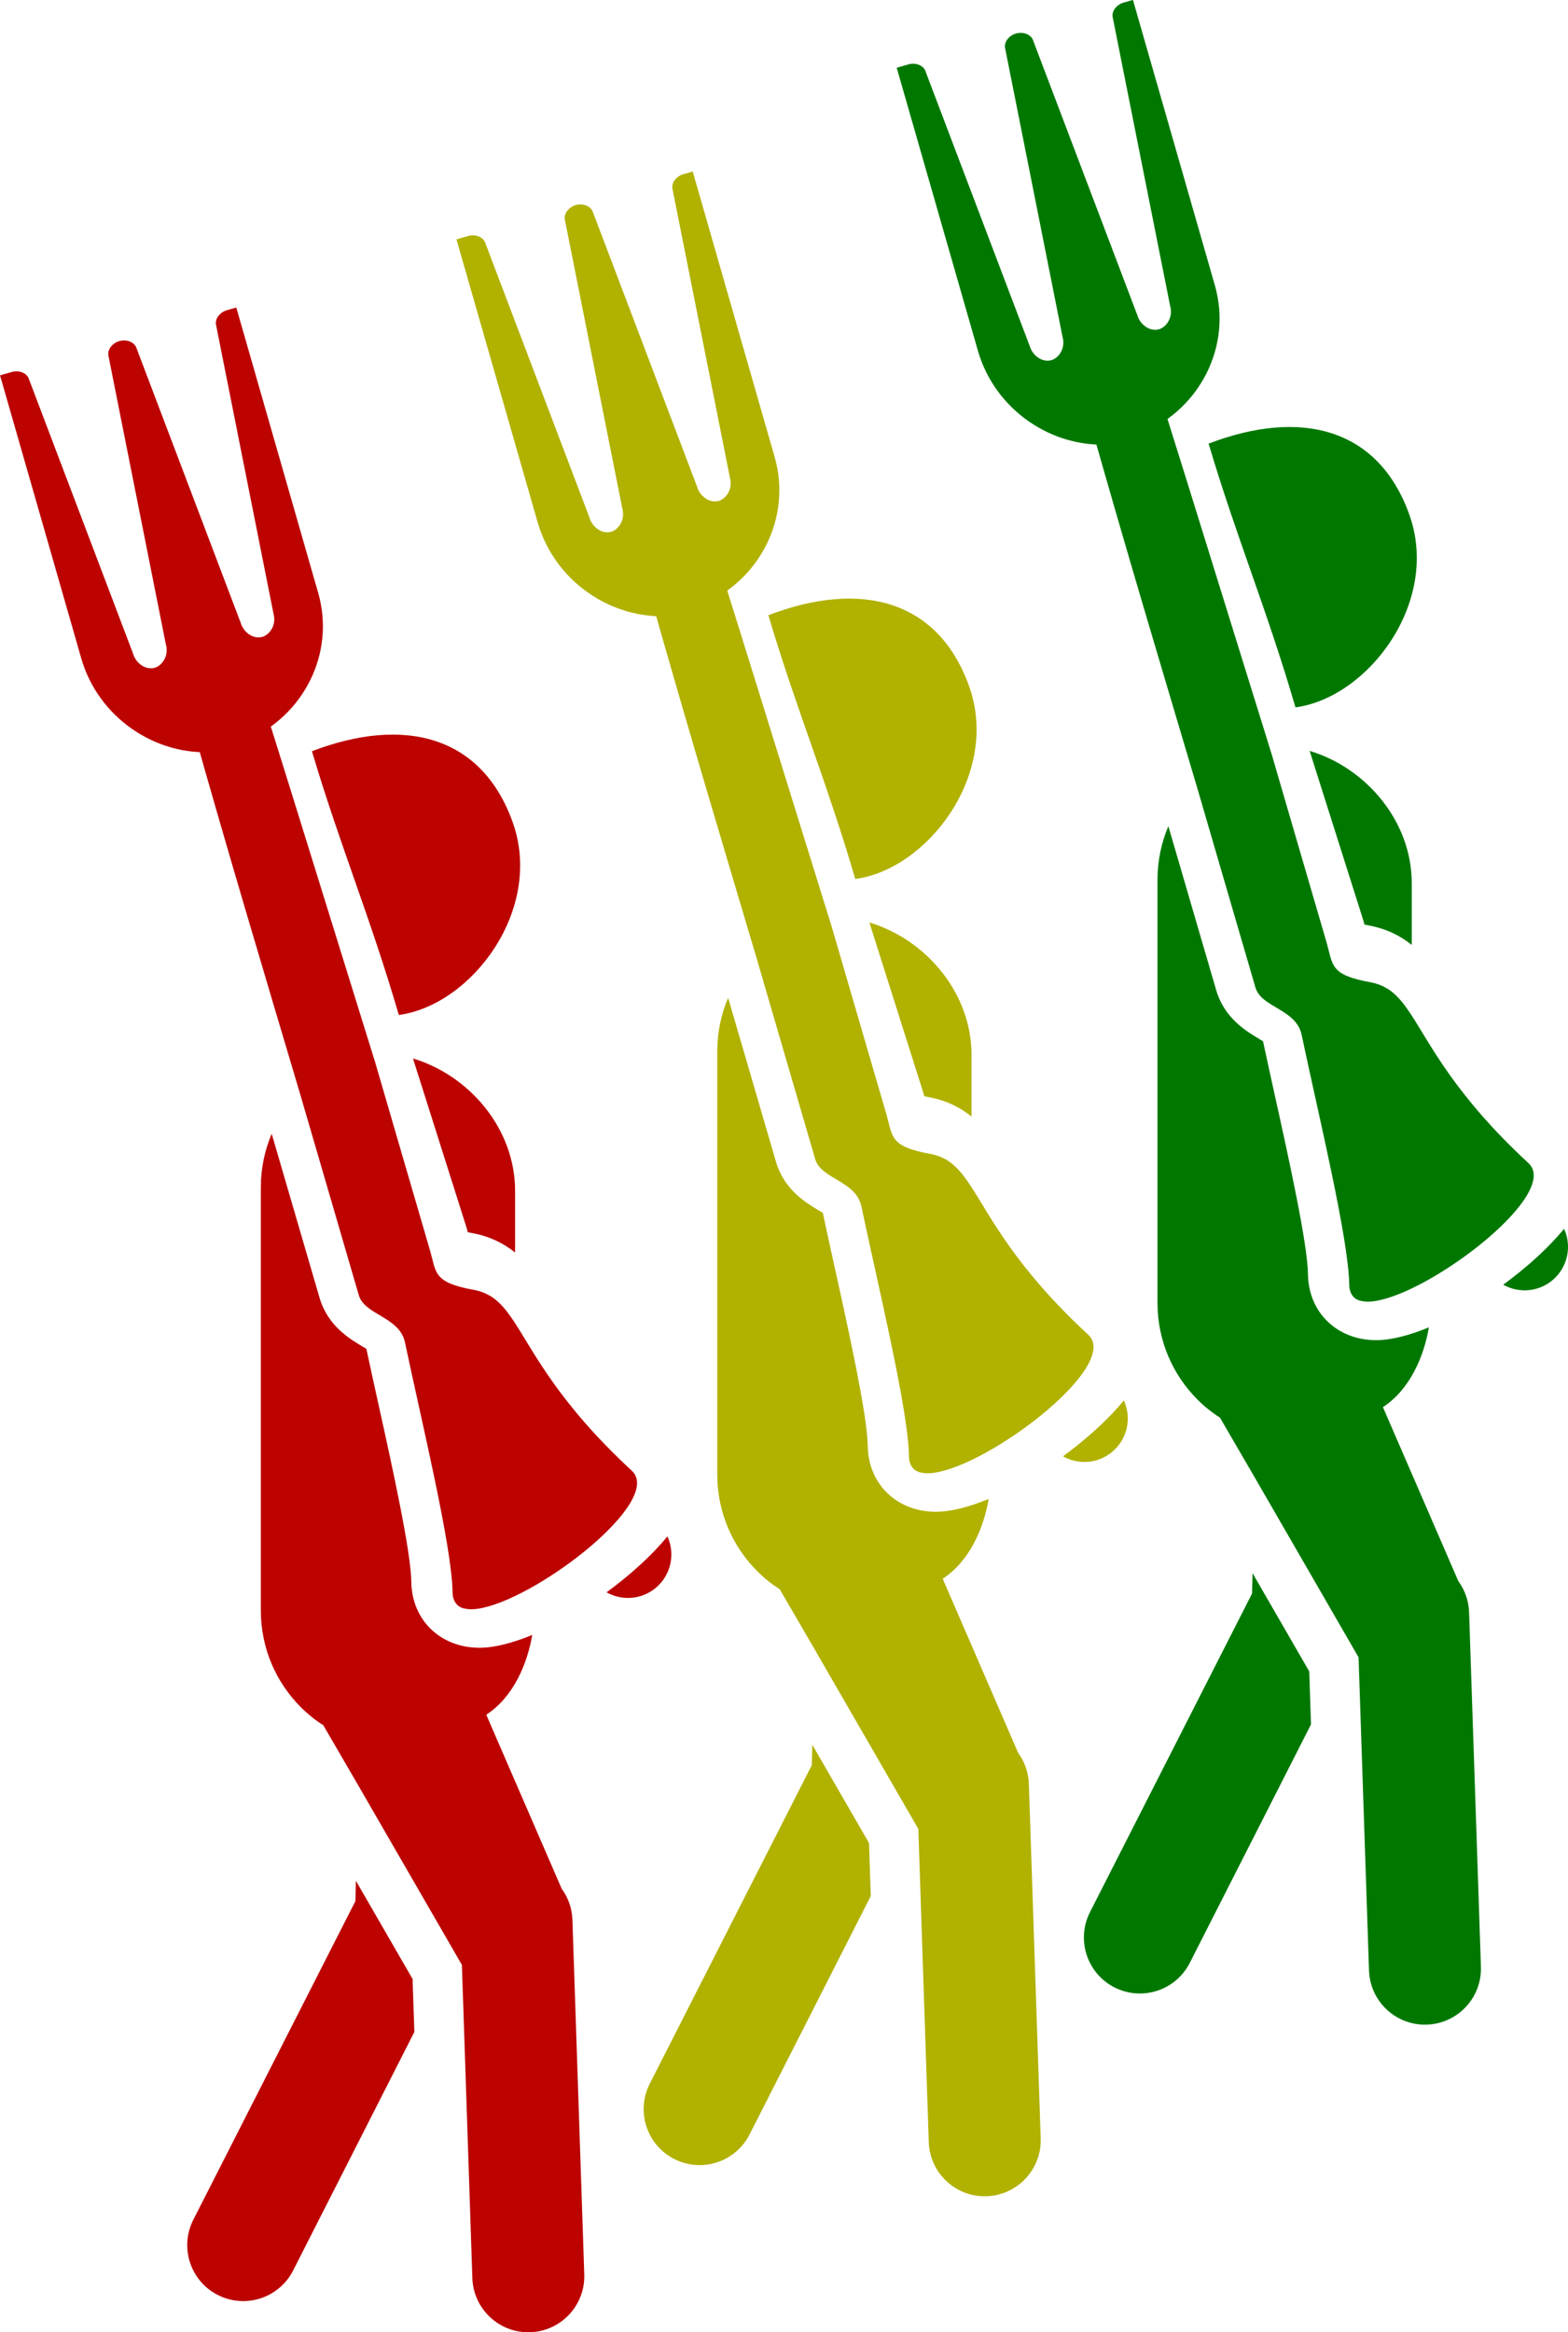 <?xml version="1.0" encoding="UTF-8" standalone="no"?>
<svg
   xmlns:dc="http://purl.org/dc/elements/1.1/"
   xmlns:cc="http://creativecommons.org/ns#"
   xmlns:rdf="http://www.w3.org/1999/02/22-rdf-syntax-ns#"
   xmlns:svg="http://www.w3.org/2000/svg"
   xmlns="http://www.w3.org/2000/svg"
   xmlns:sodipodi="http://sodipodi.sourceforge.net/DTD/sodipodi-0.dtd"
   xmlns:inkscape="http://www.inkscape.org/namespaces/inkscape"
   version="1.1"
   x="0px"
   y="0px"
   viewBox="0 0 70.989 105.559"
   enable-background="new 0 0 65.334 100"
   xml:space="preserve"
   id="svg3420"
   inkscape:version="0.91 r13725"
   sodipodi:docname="24190new.svg"
   width="70.989"
   height="105.559"><defs
     id="defs3462" /><sodipodi:namedview
     pagecolor="#ffffff"
     bordercolor="#666666"
     borderopacity="1"
     objecttolerance="10"
     gridtolerance="10"
     guidetolerance="10"
     inkscape:pageopacity="0"
     inkscape:pageshadow="2"
     inkscape:window-width="1920"
     inkscape:window-height="1131"
     id="namedview3460"
     showgrid="false"
     inkscape:zoom="6.8235804"
     inkscape:cx="30.078014"
     inkscape:cy="53.139918"
     inkscape:window-x="-4"
     inkscape:window-y="0"
     inkscape:window-maximized="1"
     inkscape:current-layer="g3422"
     fit-margin-top="0"
     fit-margin-left="0"
     fit-margin-right="0"
     fit-margin-bottom="0" /><g
     id="g3422"
     transform="translate(5.613,5.557)"><g
       id="g4874"
       style="fill:#bc0300;fill-opacity:1"><g
         style="fill:#bc0300;fill-opacity:1"
         id="g3466"><path
           style="fill:#bc0300;fill-opacity:1"
           d="m 10.499,79.566 c 0,0 -0.022,0.911 -0.022,0.922 L 3.14,94.907 c -0.635,1.247 -0.138,2.775 1.109,3.408 1.248,0.635 2.774,0.137 3.409,-1.11 l 5.488,-10.794 -0.08,-2.398 -2.567,-4.447 z"
           id="path3424"
           inkscape:connector-curvature="0" /><path
           style="fill:#bc0300;fill-opacity:1"
           d="m 19.817,79.929 -3.415,-7.877 c 1.24,-0.81 1.859,-2.316 2.082,-3.611 -0.878,0.361 -1.706,0.58 -2.388,0.58 -1.768,0 -3.065,-1.254 -3.087,-2.982 C 12.993,64.661 12.131,60.757 11.5,57.905 11.313,57.054 11.132,56.236 10.974,55.491 10.918,55.459 10.862,55.425 10.813,55.395 10.219,55.042 9.224,54.452 8.853,53.177 L 6.688,45.759 c -0.316,0.744 -0.492,1.563 -0.492,2.422 l 0,7.886 0,11.265 c 0,1.712 0.688,3.255 1.814,4.382 0.304,0.305 0.653,0.586 1.013,0.812 l 1.578,2.714 4.697,8.134 10e-4,0.002 0.473,14.176 c 0.047,1.397 1.22,2.496 2.617,2.448 1.399,-0.046 2.496,-1.219 2.45,-2.618 L 20.303,81.338 C 20.286,80.81 20.107,80.325 19.817,79.929 Z"
           id="path3428"
           inkscape:connector-curvature="0" /><path
           sodipodi:nodetypes="cccsccc"
           inkscape:connector-curvature="0"
           style="fill:#bc0300;fill-opacity:1"
           d="m 15.567,50.213 c 0.054,0.011 0.114,0.023 0.182,0.036 0.81,0.147 1.438,0.467 1.958,0.883 l 0,-2.796 c 0,-2.803 -2.069,-5.22 -4.623,-5.986 l 2.433,7.679 c 0.017,0.064 0.035,0.125 0.05,0.184 z"
           id="path3430" /><path
           sodipodi:nodetypes="czcc"
           inkscape:connector-curvature="0"
           style="fill:#bc0300;fill-opacity:1"
           d="m 12.443,40.381 c 3.302,-0.445 6.558,-4.772 5.16,-8.709 -1.398,-3.937 -4.913,-4.826 -9.093,-3.229 1.261,4.252 2.627,7.464 3.933,11.938 z"
           id="path3432" /><path
           style="fill:#bc0300;fill-opacity:1"
           d="m 21.848,66.512 c 0.54,0.302 1.212,0.35 1.813,0.063 0.972,-0.465 1.387,-1.618 0.942,-2.594 -0.714,0.871 -1.69,1.75 -2.755,2.531 z"
           id="path3434"
           inkscape:connector-curvature="0" /></g><path
         sodipodi:nodetypes="cccccccccccccccccccccccccscccc"
         style="fill:#bc0300;fill-opacity:1"
         d="m 22.99,61.007 c -3.351,-3.096 -4.429,-5.379 -5.329,-6.746 -0.009,-0.013 -0.018,-0.025 -0.026,-0.038 -0.167,-0.25 -0.329,-0.473 -0.499,-0.659 -0.005,-0.007 -0.012,-0.012 -0.018,-0.018 -0.173,-0.187 -0.353,-0.342 -0.557,-0.462 -0.004,-0.002 -0.009,-0.003 -0.013,-0.005 -0.207,-0.12 -0.438,-0.207 -0.705,-0.255 -1.859,-0.338 -1.693,-0.773 -1.994,-1.808 -0.102,-0.352 -0.222,-0.76 -0.348,-1.192 -0.352,-1.206 -0.785,-2.69 -1.252,-4.29 -0.283,-0.974 -0.578,-1.984 -0.875,-3.004 C 7.102,28.757 7.099,28.763 6.043,25.403 c -0.507,-0.291 -3.617,-1.347 -3.047,1.544 1.701,6.051 3.442,11.837 4.988,17.041 l 2.646,9.072 c 0.267,0.913 1.845,0.971 2.092,2.142 0.755,3.593 2.131,9.234 2.155,11.325 10e-4,0.118 0.023,0.218 0.055,0.307 0.009,0.024 0.02,0.046 0.029,0.068 0.033,0.067 0.074,0.124 0.124,0.173 0.012,0.011 0.021,0.025 0.032,0.035 0.065,0.053 0.144,0.092 0.231,0.12 0.021,0.006 0.046,0.011 0.069,0.015 0.074,0.018 0.156,0.029 0.243,0.031 0.018,10e-4 0.03,0.007 0.05,0.007 0.01,0 0.022,-0.004 0.032,-0.005 0.139,-0.002 0.29,-0.02 0.452,-0.053 0.024,-0.006 0.05,-0.011 0.075,-0.017 2.682,-0.595 8.168,-4.865 6.721,-6.201 z"
         id="path3438-1"
         inkscape:connector-curvature="0" /><g
         transform="matrix(1.059,-0.304,0.304,1.059,-9.305,9.576)"
         id="g4812"
         style="fill:#bc0300;fill-opacity:1"><path
           sodipodi:nodetypes="sccccccsccsccscsccscs"
           style="fill:#bc0300;fill-opacity:1"
           inkscape:connector-curvature="0"
           d="m 12.458,2.544 c -0.3,0 -0.6,0.2 -0.6,0.5 l -1,12 c 0,0.5 -0.4,0.8 -0.7,0.8 l 0,0 c -0.4,0 -0.7,-0.4 -0.7,-0.8 l -1,-12 c 0,-0.3 -0.3,-0.5 -0.6,-0.5 -0.3,0 -0.6,0.2 -0.6,0.5 l -1,12 c 0,0.5 -0.4,0.8 -0.7,0.8 -0.4,0 -0.7,-0.4 -0.7,-0.8 l -1,-12 c 0,-0.3 -0.3,-0.5 -0.6,-0.5 l -0.5,0 0,12.1 c 0,2.5 1.8,4.7 4.2,5.2 0.786,0.194 0.745,0.21 1.4,-0.1 2.5,-0.3 4.5,-2.4 4.5,-5 l 0,-12.2 z"
           id="path4814" /></g></g><g
       style="fill:#b1b100;fill-opacity:1"
       id="g4885"
       transform="translate(20.664,-6.155)"><g
         id="g4887"
         style="fill:#b1b100;fill-opacity:1"><path
           id="path4889"
           d="m 10.499,79.566 c 0,0 -0.022,0.911 -0.022,0.922 L 3.14,94.907 c -0.635,1.247 -0.138,2.775 1.109,3.408 1.248,0.635 2.774,0.137 3.409,-1.11 l 5.488,-10.794 -0.08,-2.398 -2.567,-4.447 z"
           style="fill:#b1b100;fill-opacity:1"
           inkscape:connector-curvature="0" /><path
           id="path4891"
           d="m 19.817,79.929 -3.415,-7.877 c 1.24,-0.81 1.859,-2.316 2.082,-3.611 -0.878,0.361 -1.706,0.58 -2.388,0.58 -1.768,0 -3.065,-1.254 -3.087,-2.982 C 12.993,64.661 12.131,60.757 11.5,57.905 11.313,57.054 11.132,56.236 10.974,55.491 10.918,55.459 10.862,55.425 10.813,55.395 10.219,55.042 9.224,54.452 8.853,53.177 L 6.688,45.759 c -0.316,0.744 -0.492,1.563 -0.492,2.422 l 0,7.886 0,11.265 c 0,1.712 0.688,3.255 1.814,4.382 0.304,0.305 0.653,0.586 1.013,0.812 l 1.578,2.714 4.697,8.134 10e-4,0.002 0.473,14.176 c 0.047,1.397 1.22,2.496 2.617,2.448 1.399,-0.046 2.496,-1.219 2.45,-2.618 L 20.303,81.338 C 20.286,80.81 20.107,80.325 19.817,79.929 Z"
           style="fill:#b1b100;fill-opacity:1"
           inkscape:connector-curvature="0" /><path
           id="path4893"
           d="m 15.567,50.213 c 0.054,0.011 0.114,0.023 0.182,0.036 0.81,0.147 1.438,0.467 1.958,0.883 l 0,-2.796 c 0,-2.803 -2.069,-5.22 -4.623,-5.986 l 2.433,7.679 c 0.017,0.064 0.035,0.125 0.05,0.184 z"
           style="fill:#b1b100;fill-opacity:1"
           inkscape:connector-curvature="0"
           sodipodi:nodetypes="cccsccc" /><path
           id="path4895"
           d="m 12.443,40.381 c 3.302,-0.445 6.558,-4.772 5.16,-8.709 -1.398,-3.937 -4.913,-4.826 -9.093,-3.229 1.261,4.252 2.627,7.464 3.933,11.938 z"
           style="fill:#b1b100;fill-opacity:1"
           inkscape:connector-curvature="0"
           sodipodi:nodetypes="czcc" /><path
           id="path4897"
           d="m 21.848,66.512 c 0.54,0.302 1.212,0.35 1.813,0.063 0.972,-0.465 1.387,-1.618 0.942,-2.594 -0.714,0.871 -1.69,1.75 -2.755,2.531 z"
           style="fill:#b1b100;fill-opacity:1"
           inkscape:connector-curvature="0" /></g><path
         inkscape:connector-curvature="0"
         id="path4899"
         d="m 22.99,61.007 c -3.351,-3.096 -4.429,-5.379 -5.329,-6.746 -0.009,-0.013 -0.018,-0.025 -0.026,-0.038 -0.167,-0.25 -0.329,-0.473 -0.499,-0.659 -0.005,-0.007 -0.012,-0.012 -0.018,-0.018 -0.173,-0.187 -0.353,-0.342 -0.557,-0.462 -0.004,-0.002 -0.009,-0.003 -0.013,-0.005 -0.207,-0.12 -0.438,-0.207 -0.705,-0.255 -1.859,-0.338 -1.693,-0.773 -1.994,-1.808 -0.102,-0.352 -0.222,-0.76 -0.348,-1.192 -0.352,-1.206 -0.785,-2.69 -1.252,-4.29 -0.283,-0.974 -0.578,-1.984 -0.875,-3.004 C 7.102,28.757 7.099,28.763 6.043,25.403 c -0.507,-0.291 -3.617,-1.347 -3.047,1.544 1.701,6.051 3.442,11.837 4.988,17.041 l 2.646,9.072 c 0.267,0.913 1.845,0.971 2.092,2.142 0.755,3.593 2.131,9.234 2.155,11.325 10e-4,0.118 0.023,0.218 0.055,0.307 0.009,0.024 0.02,0.046 0.029,0.068 0.033,0.067 0.074,0.124 0.124,0.173 0.012,0.011 0.021,0.025 0.032,0.035 0.065,0.053 0.144,0.092 0.231,0.12 0.021,0.006 0.046,0.011 0.069,0.015 0.074,0.018 0.156,0.029 0.243,0.031 0.018,10e-4 0.03,0.007 0.05,0.007 0.01,0 0.022,-0.004 0.032,-0.005 0.139,-0.002 0.29,-0.02 0.452,-0.053 0.024,-0.006 0.05,-0.011 0.075,-0.017 2.682,-0.595 8.168,-4.865 6.721,-6.201 z"
         style="fill:#b1b100;fill-opacity:1"
         sodipodi:nodetypes="cccccccccccccccccccccccccscccc" /><g
         style="fill:#b1b100;fill-opacity:1"
         id="g4901"
         transform="matrix(1.059,-0.304,0.304,1.059,-9.305,9.576)"><path
           id="path4903"
           d="m 12.458,2.544 c -0.3,0 -0.6,0.2 -0.6,0.5 l -1,12 c 0,0.5 -0.4,0.8 -0.7,0.8 l 0,0 c -0.4,0 -0.7,-0.4 -0.7,-0.8 l -1,-12 c 0,-0.3 -0.3,-0.5 -0.6,-0.5 -0.3,0 -0.6,0.2 -0.6,0.5 l -1,12 c 0,0.5 -0.4,0.8 -0.7,0.8 -0.4,0 -0.7,-0.4 -0.7,-0.8 l -1,-12 c 0,-0.3 -0.3,-0.5 -0.6,-0.5 l -0.5,0 0,12.1 c 0,2.5 1.8,4.7 4.2,5.2 0.786,0.194 0.745,0.21 1.4,-0.1 2.5,-0.3 4.5,-2.4 4.5,-5 l 0,-12.2 z"
           inkscape:connector-curvature="0"
           style="fill:#b1b100;fill-opacity:1"
           sodipodi:nodetypes="sccccccsccsccscsccscs" /></g></g><g
       transform="translate(40.595,-13.922)"
       id="g4905"
       style="fill:#007800;fill-opacity:1"><g
         style="fill:#007800;fill-opacity:1"
         id="g4907"><path
           inkscape:connector-curvature="0"
           style="fill:#007800;fill-opacity:1"
           d="m 10.499,79.566 c 0,0 -0.022,0.911 -0.022,0.922 L 3.14,94.907 c -0.635,1.247 -0.138,2.775 1.109,3.408 1.248,0.635 2.774,0.137 3.409,-1.11 l 5.488,-10.794 -0.08,-2.398 -2.567,-4.447 z"
           id="path4909" /><path
           inkscape:connector-curvature="0"
           style="fill:#007800;fill-opacity:1"
           d="m 19.817,79.929 -3.415,-7.877 c 1.24,-0.81 1.859,-2.316 2.082,-3.611 -0.878,0.361 -1.706,0.58 -2.388,0.58 -1.768,0 -3.065,-1.254 -3.087,-2.982 C 12.993,64.661 12.131,60.757 11.5,57.905 11.313,57.054 11.132,56.236 10.974,55.491 10.918,55.459 10.862,55.425 10.813,55.395 10.219,55.042 9.224,54.452 8.853,53.177 L 6.688,45.759 c -0.316,0.744 -0.492,1.563 -0.492,2.422 l 0,7.886 0,11.265 c 0,1.712 0.688,3.255 1.814,4.382 0.304,0.305 0.653,0.586 1.013,0.812 l 1.578,2.714 4.697,8.134 10e-4,0.002 0.473,14.176 c 0.047,1.397 1.22,2.496 2.617,2.448 1.399,-0.046 2.496,-1.219 2.45,-2.618 L 20.303,81.338 C 20.286,80.81 20.107,80.325 19.817,79.929 Z"
           id="path4911" /><path
           sodipodi:nodetypes="cccsccc"
           inkscape:connector-curvature="0"
           style="fill:#007800;fill-opacity:1"
           d="m 15.567,50.213 c 0.054,0.011 0.114,0.023 0.182,0.036 0.81,0.147 1.438,0.467 1.958,0.883 l 0,-2.796 c 0,-2.803 -2.069,-5.22 -4.623,-5.986 l 2.433,7.679 c 0.017,0.064 0.035,0.125 0.05,0.184 z"
           id="path4913" /><path
           sodipodi:nodetypes="czcc"
           inkscape:connector-curvature="0"
           style="fill:#007800;fill-opacity:1"
           d="m 12.443,40.381 c 3.302,-0.445 6.558,-4.772 5.16,-8.709 -1.398,-3.937 -4.913,-4.826 -9.093,-3.229 1.261,4.252 2.627,7.464 3.933,11.938 z"
           id="path4915" /><path
           inkscape:connector-curvature="0"
           style="fill:#007800;fill-opacity:1"
           d="m 21.848,66.512 c 0.54,0.302 1.212,0.35 1.813,0.063 0.972,-0.465 1.387,-1.618 0.942,-2.594 -0.714,0.871 -1.69,1.75 -2.755,2.531 z"
           id="path4917" /></g><path
         sodipodi:nodetypes="cccccccccccccccccccccccccscccc"
         style="fill:#007800;fill-opacity:1"
         d="m 22.99,61.007 c -3.351,-3.096 -4.429,-5.379 -5.329,-6.746 -0.009,-0.013 -0.018,-0.025 -0.026,-0.038 -0.167,-0.25 -0.329,-0.473 -0.499,-0.659 -0.005,-0.007 -0.012,-0.012 -0.018,-0.018 -0.173,-0.187 -0.353,-0.342 -0.557,-0.462 -0.004,-0.002 -0.009,-0.003 -0.013,-0.005 -0.207,-0.12 -0.438,-0.207 -0.705,-0.255 -1.859,-0.338 -1.693,-0.773 -1.994,-1.808 -0.102,-0.352 -0.222,-0.76 -0.348,-1.192 -0.352,-1.206 -0.785,-2.69 -1.252,-4.29 -0.283,-0.974 -0.578,-1.984 -0.875,-3.004 C 7.102,28.757 7.099,28.763 6.043,25.403 c -0.507,-0.291 -3.617,-1.347 -3.047,1.544 1.701,6.051 3.442,11.837 4.988,17.041 l 2.646,9.072 c 0.267,0.913 1.845,0.971 2.092,2.142 0.755,3.593 2.131,9.234 2.155,11.325 10e-4,0.118 0.023,0.218 0.055,0.307 0.009,0.024 0.02,0.046 0.029,0.068 0.033,0.067 0.074,0.124 0.124,0.173 0.012,0.011 0.021,0.025 0.032,0.035 0.065,0.053 0.144,0.092 0.231,0.12 0.021,0.006 0.046,0.011 0.069,0.015 0.074,0.018 0.156,0.029 0.243,0.031 0.018,10e-4 0.03,0.007 0.05,0.007 0.01,0 0.022,-0.004 0.032,-0.005 0.139,-0.002 0.29,-0.02 0.452,-0.053 0.024,-0.006 0.05,-0.011 0.075,-0.017 2.682,-0.595 8.168,-4.865 6.721,-6.201 z"
         id="path4919"
         inkscape:connector-curvature="0" /><g
         transform="matrix(1.059,-0.304,0.304,1.059,-9.305,9.576)"
         id="g4921"
         style="fill:#007800;fill-opacity:1"><path
           sodipodi:nodetypes="sccccccsccsccscsccscs"
           style="fill:#007800;fill-opacity:1"
           inkscape:connector-curvature="0"
           d="m 12.458,2.544 c -0.3,0 -0.6,0.2 -0.6,0.5 l -1,12 c 0,0.5 -0.4,0.8 -0.7,0.8 l 0,0 c -0.4,0 -0.7,-0.4 -0.7,-0.8 l -1,-12 c 0,-0.3 -0.3,-0.5 -0.6,-0.5 -0.3,0 -0.6,0.2 -0.6,0.5 l -1,12 c 0,0.5 -0.4,0.8 -0.7,0.8 -0.4,0 -0.7,-0.4 -0.7,-0.8 l -1,-12 c 0,-0.3 -0.3,-0.5 -0.6,-0.5 l -0.5,0 0,12.1 c 0,2.5 1.8,4.7 4.2,5.2 0.786,0.194 0.745,0.21 1.4,-0.1 2.5,-0.3 4.5,-2.4 4.5,-5 l 0,-12.2 z"
           id="path4923" /></g></g></g></svg>